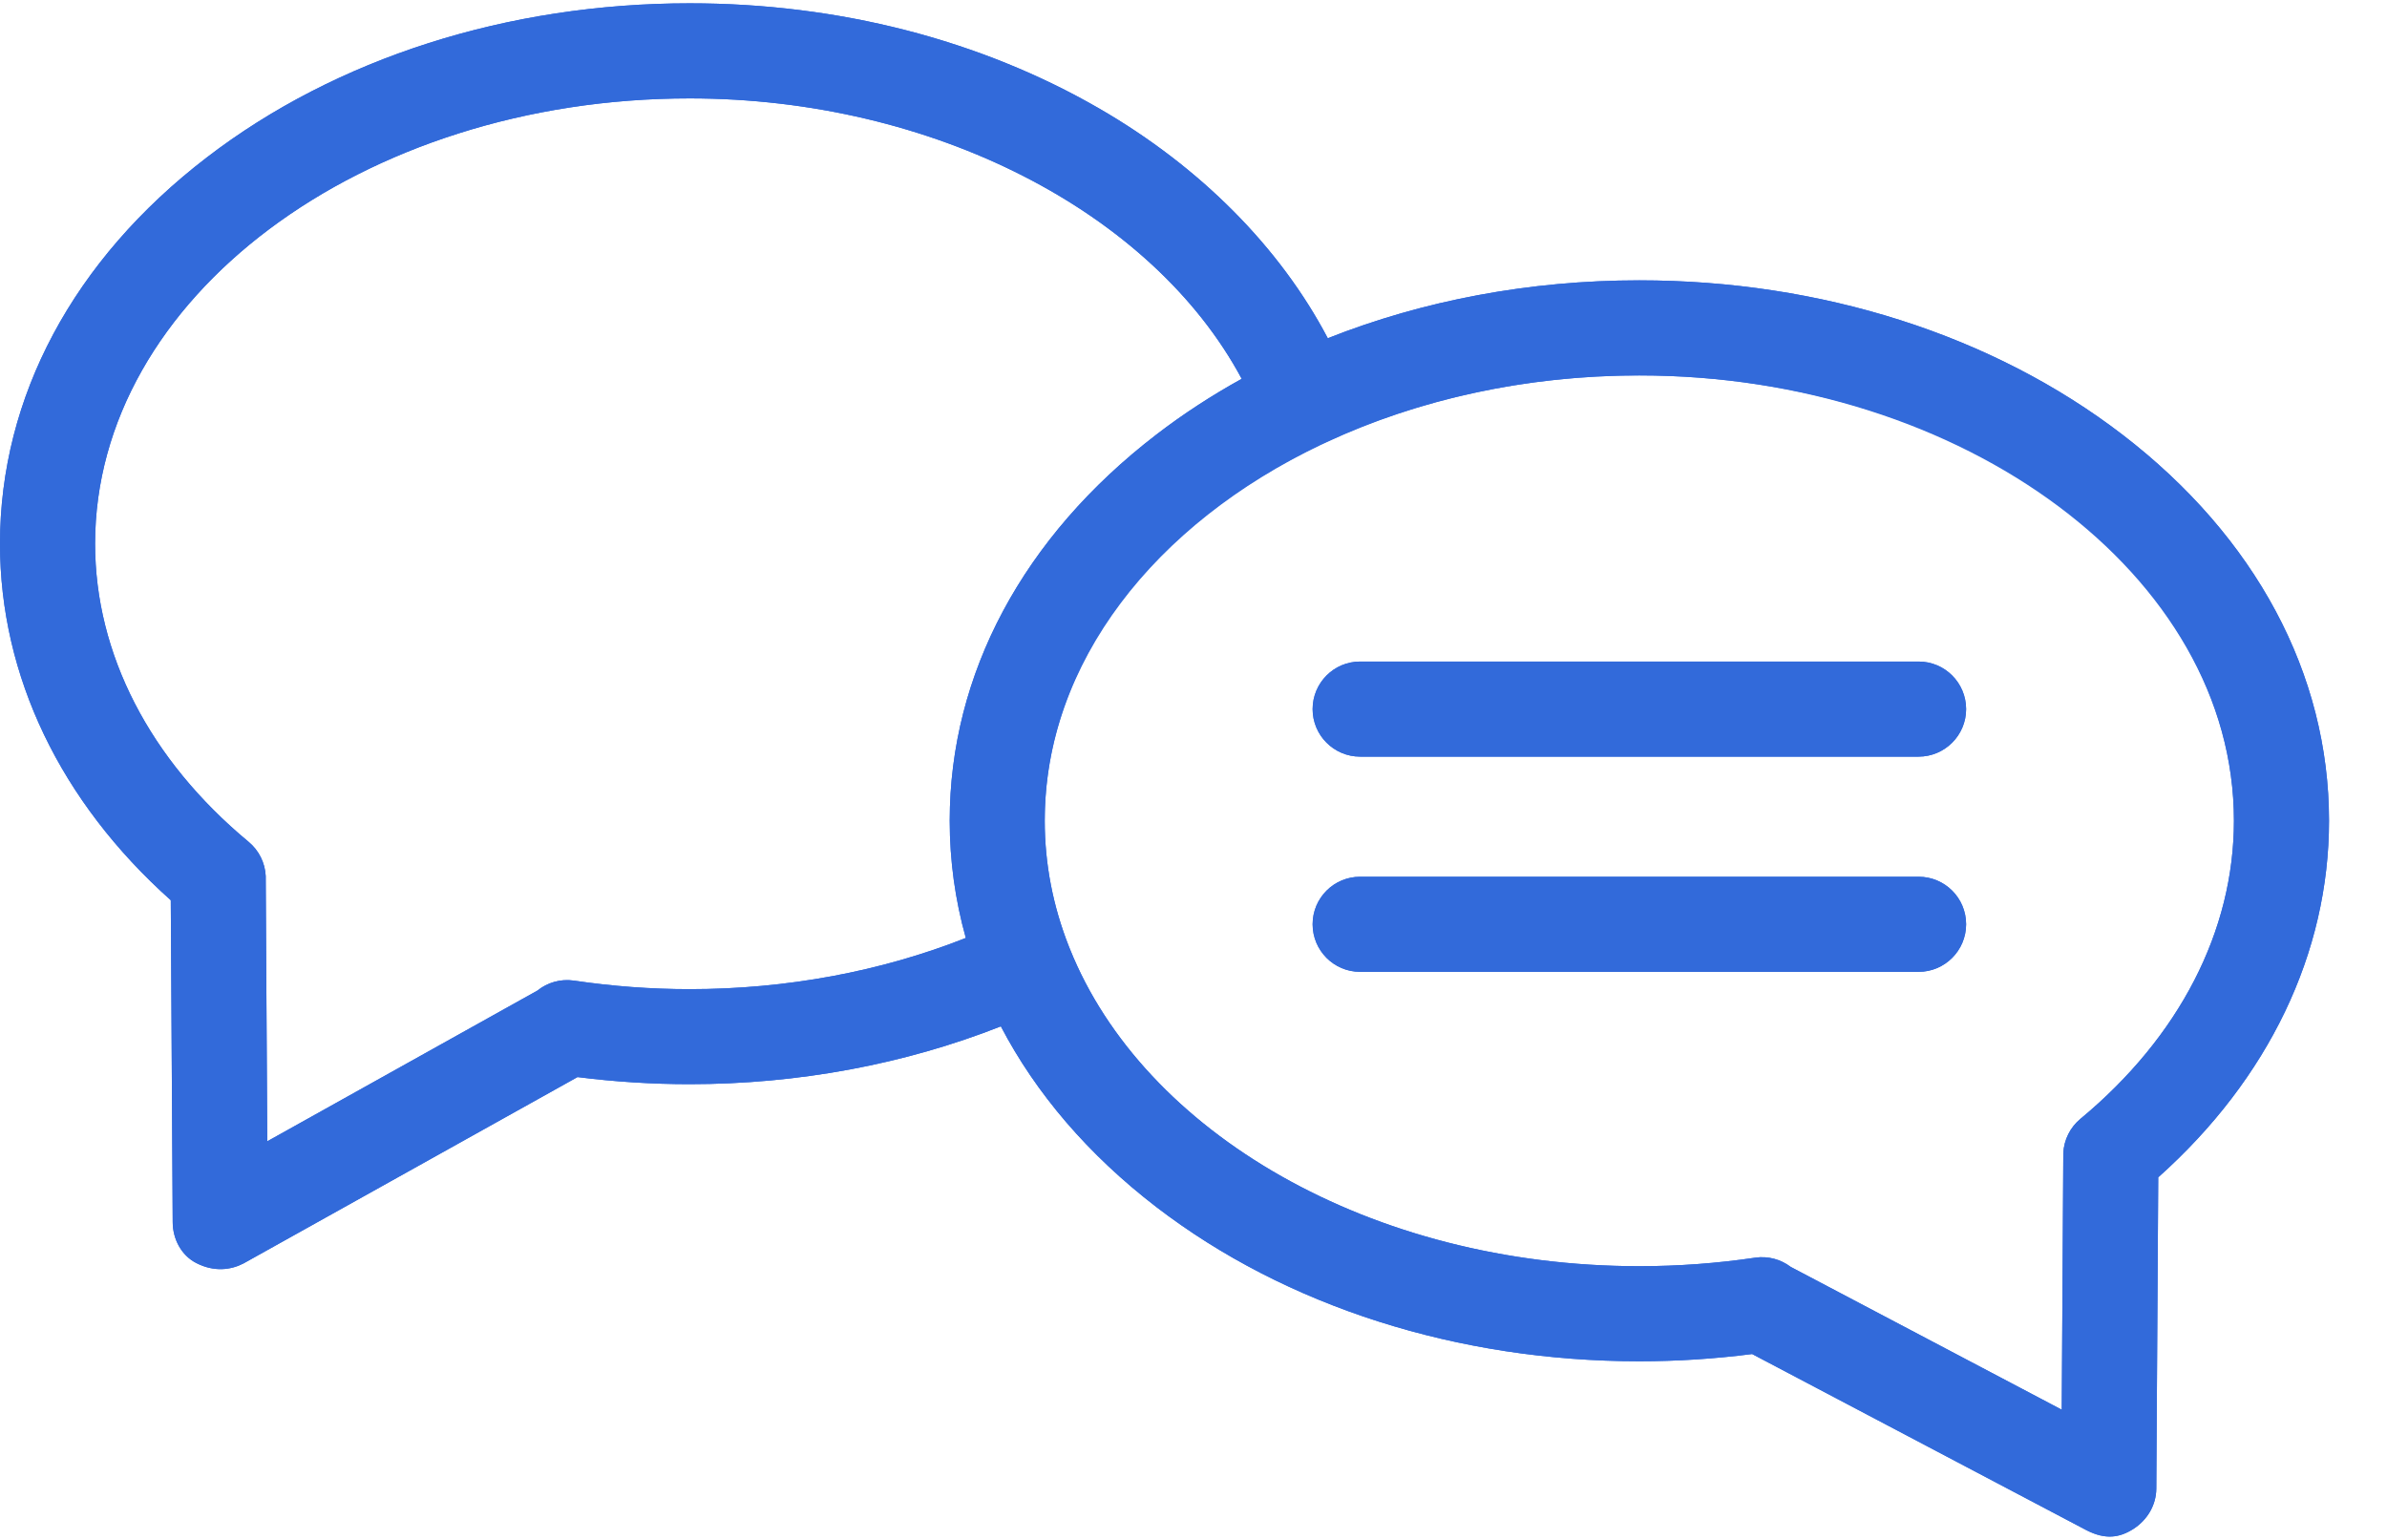 <?xml version="1.0" encoding="UTF-8"?>
<svg width="31px" height="20px" viewBox="0 0 31 20" version="1.1" xmlns="http://www.w3.org/2000/svg" xmlns:xlink="http://www.w3.org/1999/xlink">
    <!-- Generator: Sketch 46.2 (44496) - http://www.bohemiancoding.com/sketch -->
    <title>icon-review-blue</title>
    <desc>Created with Sketch.</desc>
    <defs></defs>
    <g id="Assets" stroke="none" stroke-width="1" fill="none" fill-rule="evenodd">
        <g id="Artboard" transform="translate(-1050, -1203)" fill-rule="nonzero" fill="#326ADA">
            <g id="icon-review-blue" transform="translate(1050, 1203)">
                <g id="Group">
                    <path d="M27.563,5.644 C25.881,4.353 23.653,3.641 21.29,3.641 C19.862,3.641 18.483,3.902 17.244,4.393 C16.624,3.214 15.591,2.17 14.277,1.41 C12.73,0.516 10.89,0.043 8.957,0.043 C6.594,0.043 4.366,0.754 2.684,2.046 C0.953,3.374 0,5.156 0,7.062 C0,8.779 0.785,10.413 2.218,11.692 L2.243,15.875 C2.244,16.093 2.355,16.305 2.549,16.404 C2.78,16.523 2.999,16.494 3.161,16.41 L7.5,13.989 C7.981,14.05 8.47,14.081 8.957,14.081 C8.957,14.081 8.957,14.081 8.957,14.081 C10.367,14.081 11.751,13.822 12.998,13.33 C13.453,14.201 14.134,14.998 15.018,15.677 C16.7,16.968 18.928,17.68 21.29,17.68 C21.78,17.68 22.272,17.648 22.755,17.586 L27.099,19.875 C27.346,20.001 27.529,19.97 27.704,19.859 C27.886,19.743 28.003,19.549 28.004,19.333 L28.029,15.291 C29.462,14.011 30.247,12.377 30.247,10.66 C30.247,8.754 29.294,6.973 27.563,5.644 Z M8.957,12.847 C8.957,12.847 8.957,12.847 8.957,12.847 C8.454,12.847 7.949,12.809 7.456,12.736 C7.279,12.71 7.109,12.761 6.98,12.865 L3.471,14.823 L3.451,11.417 C3.451,11.404 3.451,11.392 3.451,11.379 C3.443,11.206 3.362,11.044 3.228,10.933 C1.943,9.866 1.235,8.491 1.235,7.062 C1.235,3.873 4.699,1.278 8.957,1.278 C12.111,1.278 14.963,2.751 16.126,4.92 C15.736,5.136 15.365,5.377 15.018,5.644 C13.287,6.973 12.334,8.754 12.334,10.66 C12.334,11.179 12.405,11.689 12.543,12.182 C11.441,12.618 10.212,12.847 8.957,12.847 Z M27.019,14.531 C26.885,14.642 26.804,14.804 26.796,14.978 C26.796,14.989 26.796,15 26.796,15.011 L26.776,18.309 L23.256,16.454 C23.128,16.357 22.963,16.309 22.791,16.335 C22.298,16.408 21.793,16.445 21.29,16.445 C17.803,16.445 14.849,14.705 13.894,12.323 C13.89,12.311 13.885,12.3 13.88,12.288 C13.677,11.772 13.568,11.225 13.568,10.66 C13.568,8.608 15.003,6.802 17.16,5.775 C17.161,5.775 17.163,5.774 17.164,5.774 C17.188,5.764 17.211,5.753 17.234,5.741 C18.413,5.193 19.803,4.876 21.29,4.876 C25.548,4.876 29.012,7.471 29.012,10.66 C29.012,12.09 28.304,13.465 27.019,14.531 Z" id="Shape"></path>
                    <path d="M24.917,8.592 L17.664,8.592 C17.323,8.592 17.047,8.869 17.047,9.21 C17.047,9.55 17.323,9.827 17.664,9.827 L24.917,9.827 C25.257,9.827 25.534,9.55 25.534,9.21 C25.534,8.869 25.258,8.592 24.917,8.592 Z" id="Shape"></path>
                    <path d="M24.917,11.387 L17.664,11.387 C17.323,11.387 17.047,11.663 17.047,12.004 C17.047,12.345 17.323,12.622 17.664,12.622 L24.917,12.622 C25.257,12.622 25.534,12.345 25.534,12.004 C25.534,11.663 25.258,11.387 24.917,11.387 Z" id="Shape"></path>
                </g>
                <g id="Group">
                    <path d="M27.563,5.644 C25.881,4.353 23.653,3.641 21.29,3.641 C19.862,3.641 18.483,3.902 17.244,4.393 C16.624,3.214 15.591,2.17 14.277,1.41 C12.73,0.516 10.89,0.043 8.957,0.043 C6.594,0.043 4.366,0.754 2.684,2.046 C0.953,3.374 0,5.156 0,7.062 C0,8.779 0.785,10.413 2.218,11.692 L2.243,15.875 C2.244,16.093 2.355,16.305 2.549,16.404 C2.78,16.523 2.999,16.494 3.161,16.41 L7.5,13.989 C7.981,14.05 8.47,14.081 8.957,14.081 C8.957,14.081 8.957,14.081 8.957,14.081 C10.367,14.081 11.751,13.822 12.998,13.33 C13.453,14.201 14.134,14.998 15.018,15.677 C16.7,16.968 18.928,17.68 21.29,17.68 C21.78,17.68 22.272,17.648 22.755,17.586 L27.099,19.875 C27.346,20.001 27.529,19.97 27.704,19.859 C27.886,19.743 28.003,19.549 28.004,19.333 L28.029,15.291 C29.462,14.011 30.247,12.377 30.247,10.66 C30.247,8.754 29.294,6.973 27.563,5.644 Z M8.957,12.847 C8.957,12.847 8.957,12.847 8.957,12.847 C8.454,12.847 7.949,12.809 7.456,12.736 C7.279,12.71 7.109,12.761 6.98,12.865 L3.471,14.823 L3.451,11.417 C3.451,11.404 3.451,11.392 3.451,11.379 C3.443,11.206 3.362,11.044 3.228,10.933 C1.943,9.866 1.235,8.491 1.235,7.062 C1.235,3.873 4.699,1.278 8.957,1.278 C12.111,1.278 14.963,2.751 16.126,4.92 C15.736,5.136 15.365,5.377 15.018,5.644 C13.287,6.973 12.334,8.754 12.334,10.66 C12.334,11.179 12.405,11.689 12.543,12.182 C11.441,12.618 10.212,12.847 8.957,12.847 Z M27.019,14.531 C26.885,14.642 26.804,14.804 26.796,14.978 C26.796,14.989 26.796,15 26.796,15.011 L26.776,18.309 L23.256,16.454 C23.128,16.357 22.963,16.309 22.791,16.335 C22.298,16.408 21.793,16.445 21.29,16.445 C17.803,16.445 14.849,14.705 13.894,12.323 C13.89,12.311 13.885,12.3 13.88,12.288 C13.677,11.772 13.568,11.225 13.568,10.66 C13.568,7.408 17.087,4.876 21.29,4.876 C25.494,4.876 29.012,7.471 29.012,10.66 C29.012,12.09 28.304,13.465 27.019,14.531 Z" id="Shape"></path>
                    <path d="M24.917,8.592 L17.664,8.592 C17.323,8.592 17.047,8.869 17.047,9.21 C17.047,9.55 17.323,9.827 17.664,9.827 L24.917,9.827 C25.257,9.827 25.534,9.55 25.534,9.21 C25.534,8.869 25.258,8.592 24.917,8.592 Z" id="Shape"></path>
                    <path d="M24.917,11.387 L17.664,11.387 C17.323,11.387 17.047,11.663 17.047,12.004 C17.047,12.345 17.323,12.622 17.664,12.622 L24.917,12.622 C25.257,12.622 25.534,12.345 25.534,12.004 C25.534,11.663 25.258,11.387 24.917,11.387 Z" id="Shape"></path>
                </g>
            </g>
        </g>
    </g>
</svg>
